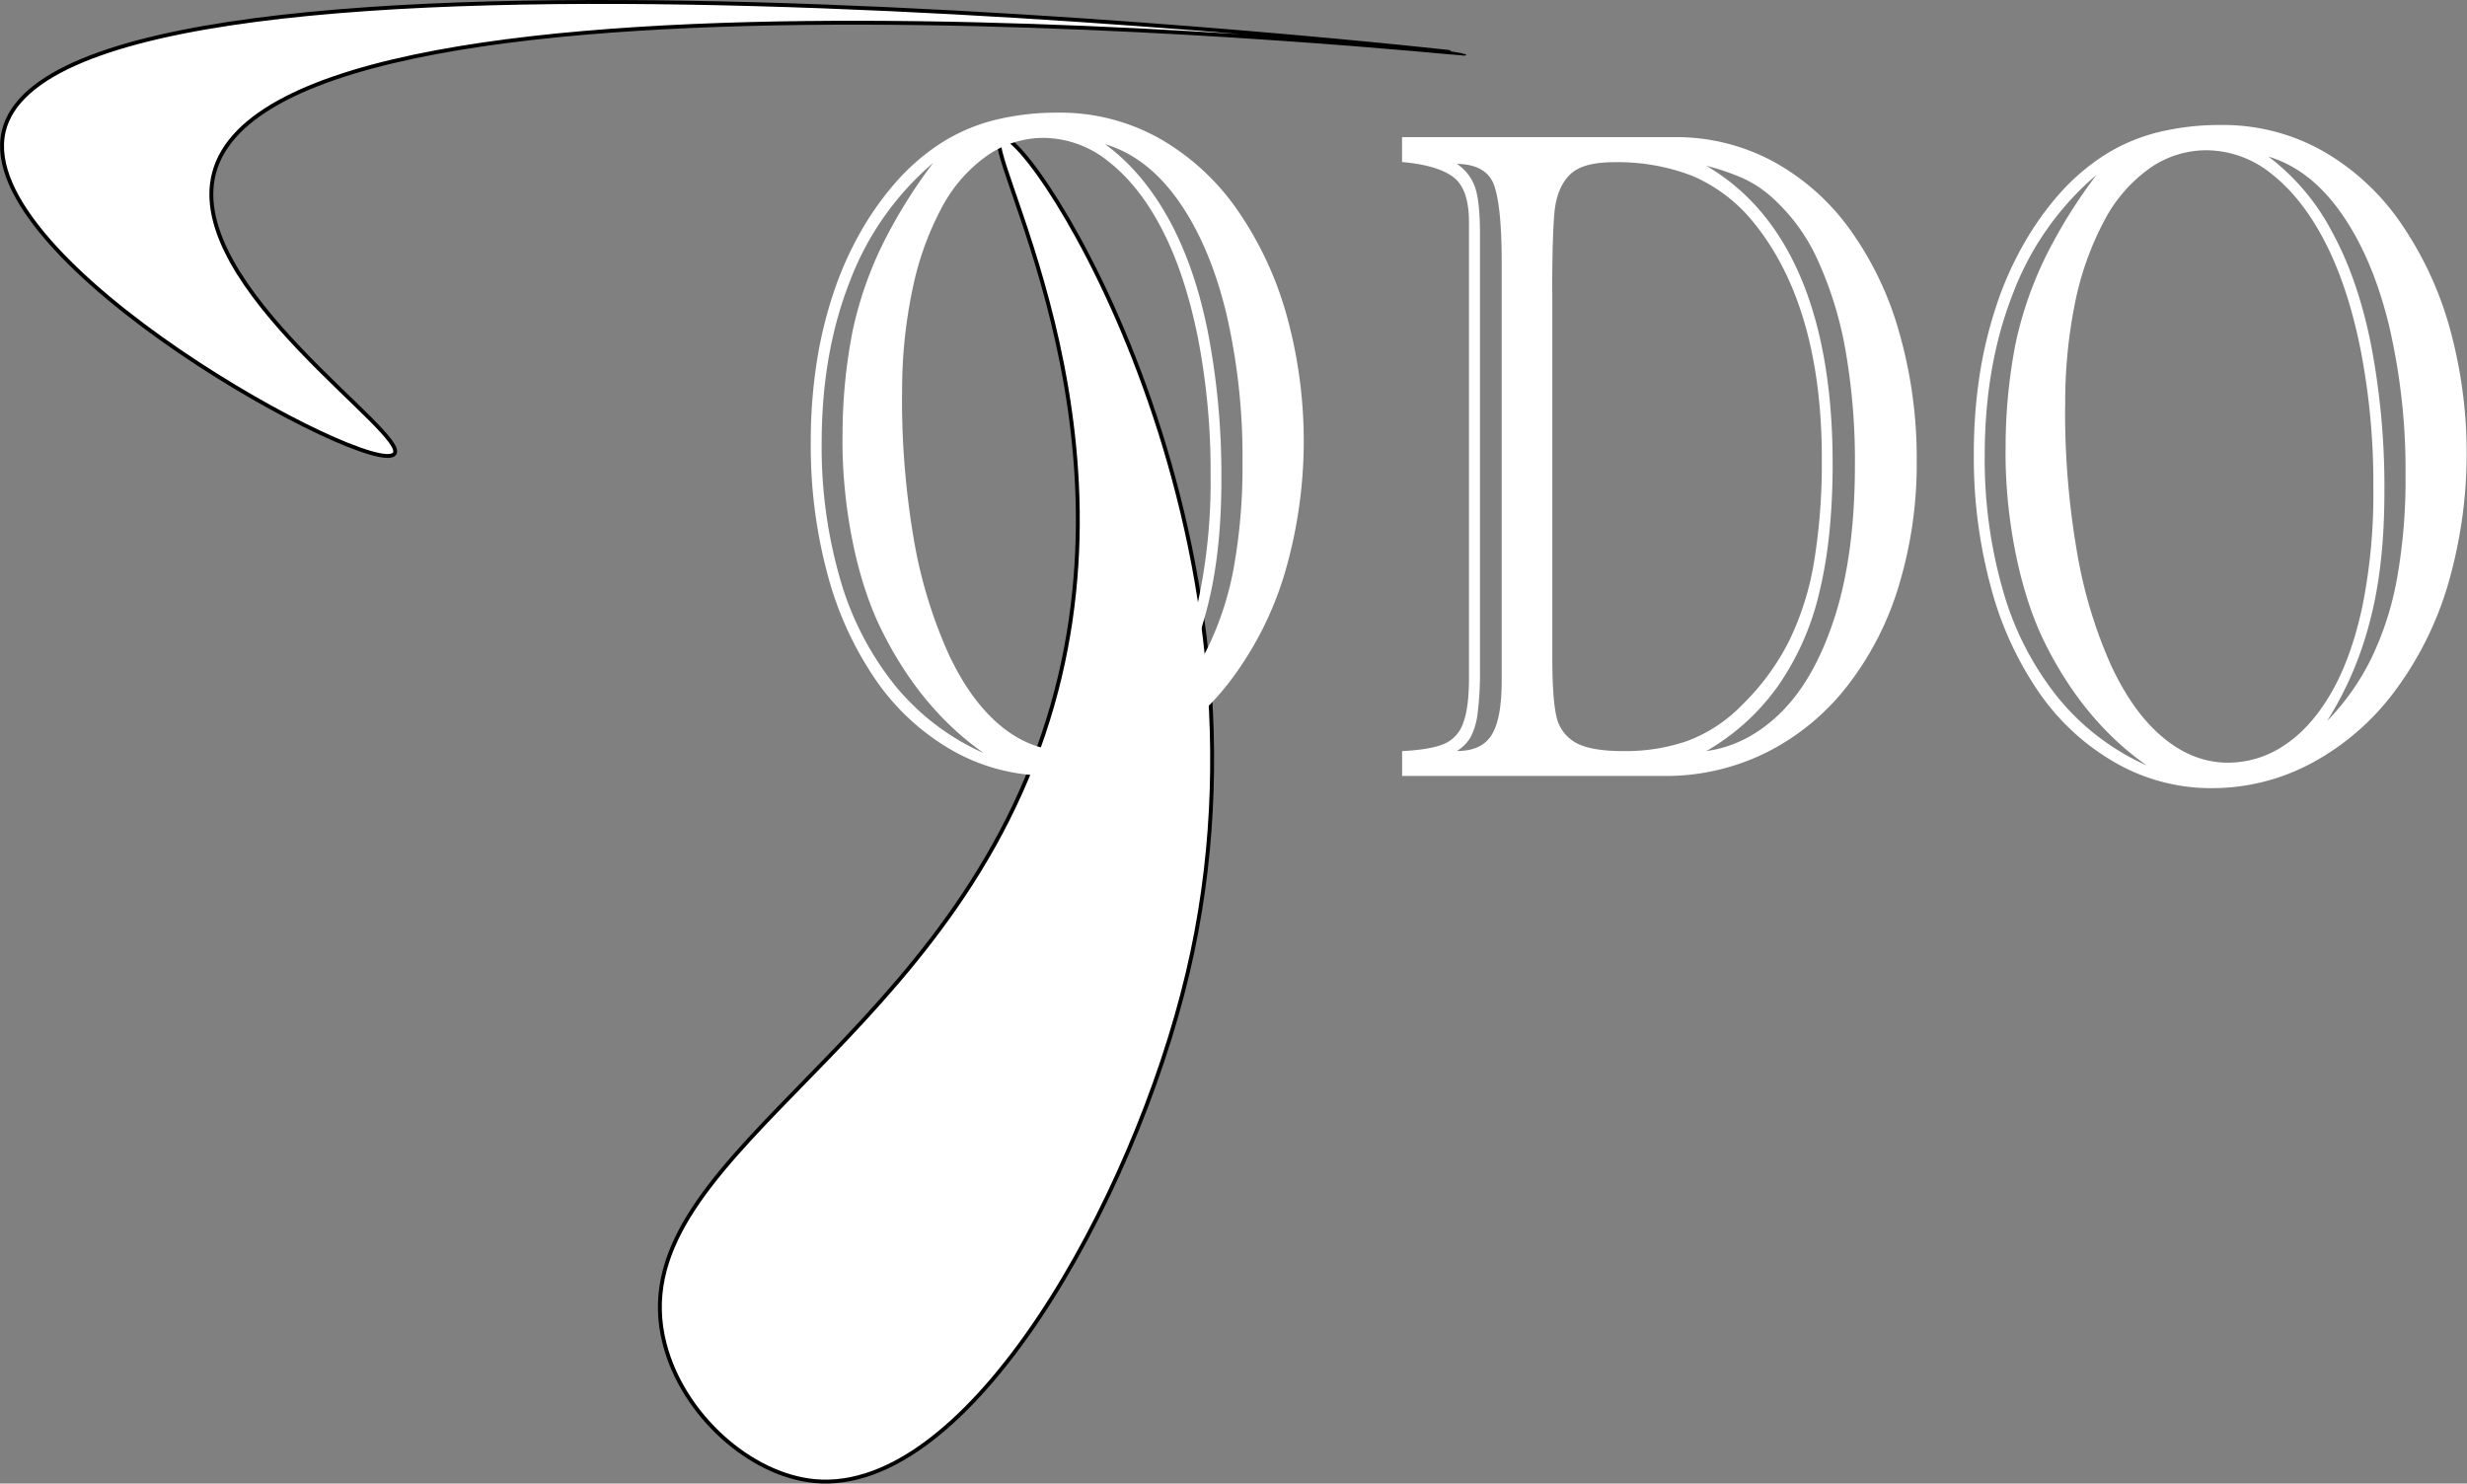 <svg id="Layer_1" data-name="Layer 1" xmlns="http://www.w3.org/2000/svg" viewBox="0 0 633.5 381"><rect x="0" y="0" width="633.5" height="381" fill="#808080" stroke="none"/><defs><style>.cls-1,.cls-2{fill:#fff;}.cls-1{stroke:#000;stroke-miterlimit:10;}</style></defs><path class="cls-1" d="M188.3,338C182.68,344.43,80.17,288.82,88,255.16c14-60.33,375.1-20.16,375.08-19.95S158.22,203.53,142,265.89C134.42,295,192.67,333,188.3,338Z" transform="translate(-87.05 -221.41)"/><path class="cls-1" d="M344.18,256.69C351.67,254.52,418.9,358,392,471.41c-13.83,58.3-56,134-95.71,130.37-16.56-1.53-33.89-17-38.58-35.28-12.11-47,69.43-74,97.24-156.44C382,330.11,338,258.48,344.18,256.69Z" transform="translate(-87.05 -221.41)"/><path class="cls-2" d="M295.25,334.87A132.46,132.46,0,0,1,296.69,315a108.82,108.82,0,0,1,4.24-17.9,86.91,86.91,0,0,1,7-15.93A76.33,76.33,0,0,1,317.28,268a55.4,55.4,0,0,1,11.85-10.12,47.11,47.11,0,0,1,13.77-5.75,67.18,67.18,0,0,1,15.88-1.79,52.15,52.15,0,0,1,26,6.62,61.19,61.19,0,0,1,20,18.36,89.58,89.58,0,0,1,12.65,27,120.67,120.67,0,0,1-.46,66.26,86.68,86.68,0,0,1-13.81,27.43,64.81,64.81,0,0,1-21,18.13,54.06,54.06,0,0,1-25.93,6.46,49.38,49.38,0,0,1-24.41-6.34,59.86,59.86,0,0,1-19.53-17.73,87.09,87.09,0,0,1-12.66-27.33A126.39,126.39,0,0,1,295.25,334.87Zm31.43-71.63a74.68,74.68,0,0,0-21.34,30.28q-7.29,18.45-7.29,41.56a121.73,121.73,0,0,0,4.74,35.05,77.78,77.78,0,0,0,14,27.2,61.71,61.71,0,0,0,22.88,17.49c-11.07-7.75-19.84-18.54-26.43-32-7.05-14.39-10.1-34.23-9.83-49.87A138.2,138.2,0,0,1,306,306.37,96.58,96.58,0,0,1,313.77,284,132.25,132.25,0,0,1,326.68,263.24Zm-8,59.3a212.1,212.1,0,0,0,3,37.2A121.56,121.56,0,0,0,330.47,389c3.78,8.19,8.26,14.41,13.43,18.72s10.75,6.46,16.73,6.46a25.89,25.89,0,0,0,14.45-4.49c4.54-3,8.54-7.45,12-13.43a76.59,76.59,0,0,0,8-22.15,146.93,146.93,0,0,0,2.84-30.64,180.15,180.15,0,0,0-3.25-35.28q-3.26-16.21-9.06-27.55t-13.68-17.56A26.84,26.84,0,0,0,355,256.82a25.38,25.38,0,0,0-14.58,4.64,38.12,38.12,0,0,0-11.56,13.31,77,77,0,0,0-7.45,20.74A125.57,125.57,0,0,0,318.71,322.54Zm52.19-64.07q9.57,7,16.32,19.25t10.11,29.36a193.33,193.33,0,0,1,3.39,37.56q0,19.42-3.85,33.66A89.52,89.52,0,0,1,386,403.47a62.14,62.14,0,0,0,11.48-16.33A79.83,79.83,0,0,0,404,366.45a145.92,145.92,0,0,0,2.11-26.1A163.31,163.31,0,0,0,402,302.1q-4.18-17.43-12.19-28.9T370.9,258.47Z" transform="translate(-87.05 -221.41)"/><path class="cls-2" d="M514.28,420.69H447.1V414.3c4.75-.23,8.31-.84,10.68-1.8a8.91,8.91,0,0,0,5-5.41c1-2.63,1.49-6.51,1.49-11.61v-117q0-8.59-4.06-11.62t-13.13-3.84v-6.39h70a52.41,52.41,0,0,1,25.12,6.15A59.19,59.19,0,0,1,562,280.21a84,84,0,0,1,12.75,26.56,117.23,117.23,0,0,1,4.49,33,107.59,107.59,0,0,1-4.62,32.15,78.65,78.65,0,0,1-13.27,25.74,60.8,60.8,0,0,1-20.71,17A58.09,58.09,0,0,1,514.28,420.69Zm-41.61-24.54V288.73q0-13.83-1.86-19.48c-1.23-3.76-4.46-5.68-9.65-5.75a11.87,11.87,0,0,1,4.78,6.33c.77,2.53,1.15,6.37,1.15,11.57V393.23a83.78,83.78,0,0,1-.59,11.28,18.15,18.15,0,0,1-1.78,6.16,10.3,10.3,0,0,1-3.56,3.61c4.3,0,7.29-1.4,9-4.25S472.67,402.59,472.67,396.15Zm13-99.52v93.83q0,10.11,1,14.71a10.19,10.19,0,0,0,4.83,6.87q3.81,2.26,12.37,2.26a48.63,48.63,0,0,0,16.53-2.62,38.4,38.4,0,0,0,13.89-9.12A61.91,61.91,0,0,0,546.48,386a74.1,74.1,0,0,0,6.39-20.23,154.54,154.54,0,0,0,2-25.28c.16-21.43-3.58-45-17.71-62.19a40.86,40.86,0,0,0-15.6-11.75,53.13,53.13,0,0,0-20.16-3.48q-8,0-11.22,3.2t-3.91,9.18C485.85,279.41,485.64,286.49,485.64,296.63ZM525.21,414.3q10.85-1.51,19.48-10.23t13.68-24.77q5-16,5-38.35A164.13,164.13,0,0,0,561,311.64a95.45,95.45,0,0,0-7.07-23.2,48.33,48.33,0,0,0-11.35-15.87,29.54,29.54,0,0,0-8.13-5.46,61,61,0,0,0-9.24-3.13c26.73,15.64,32.62,49.35,32.44,77.66-.07,11.94-1.14,22.67-3.44,32a69.2,69.2,0,0,1-10.72,24.13A58.09,58.09,0,0,1,525.21,414.3Z" transform="translate(-87.05 -221.41)"/><path class="cls-2" d="M593.91,338a132.5,132.5,0,0,1,1.43-19.87,109.85,109.85,0,0,1,4.25-17.9,86.88,86.88,0,0,1,7-15.93,76.88,76.88,0,0,1,9.31-13.13,55.21,55.21,0,0,1,11.86-10.12,46.89,46.89,0,0,1,13.77-5.75,66.66,66.66,0,0,1,15.88-1.79,52.12,52.12,0,0,1,26,6.62,61,61,0,0,1,20,18.36,89.84,89.84,0,0,1,12.66,27,120.8,120.8,0,0,1-.47,66.26,86.87,86.87,0,0,1-13.8,27.43,64.84,64.84,0,0,1-21,18.13A54.06,54.06,0,0,1,655,423.82a49.31,49.31,0,0,1-24.4-6.34A60,60,0,0,1,611,399.75a86.63,86.63,0,0,1-12.65-27.33A126.78,126.78,0,0,1,593.91,338Zm31.44-71.63A74.68,74.68,0,0,0,604,296.68q-7.28,18.45-7.29,41.56a121.72,121.72,0,0,0,4.75,35.05,77.6,77.6,0,0,0,14,27.2A61.79,61.79,0,0,0,638.33,418c-11.06-7.76-19.84-18.54-26.43-32-7-14.39-10.09-34.23-9.83-49.87a139,139,0,0,1,2.58-26.61,96.58,96.58,0,0,1,7.79-22.38A131.51,131.51,0,0,1,625.35,266.4Zm-8,59.3a211.19,211.19,0,0,0,3,37.2,120.66,120.66,0,0,0,8.72,29.23c3.78,8.19,8.25,14.41,13.43,18.72s10.74,6.46,16.72,6.46a25.89,25.89,0,0,0,14.45-4.49c4.55-3,8.54-7.45,12-13.43s6.1-13.34,8-22.15a146.31,146.31,0,0,0,2.83-30.64,179.36,179.36,0,0,0-3.26-35.28q-3.24-16.21-9.06-27.55t-13.68-17.56A26.8,26.8,0,0,0,653.62,260a25.32,25.32,0,0,0-14.57,4.64,38.25,38.25,0,0,0-11.57,13.31A77.32,77.32,0,0,0,620,298.67,128.28,128.28,0,0,0,617.38,325.7Zm52.18-64.07a57.69,57.69,0,0,1,16.31,19.25q6.75,12.28,10.12,29.36a194.07,194.07,0,0,1,3.38,37.56q0,19.43-3.85,33.66a89.51,89.51,0,0,1-10.88,25.17,62.34,62.34,0,0,0,11.47-16.33,79.45,79.45,0,0,0,6.57-20.69,145,145,0,0,0,2.12-26.1,163.72,163.72,0,0,0-4.19-38.25q-4.2-17.43-12.2-28.9T669.56,261.63Z" transform="translate(-87.05 -221.41)"/></svg>